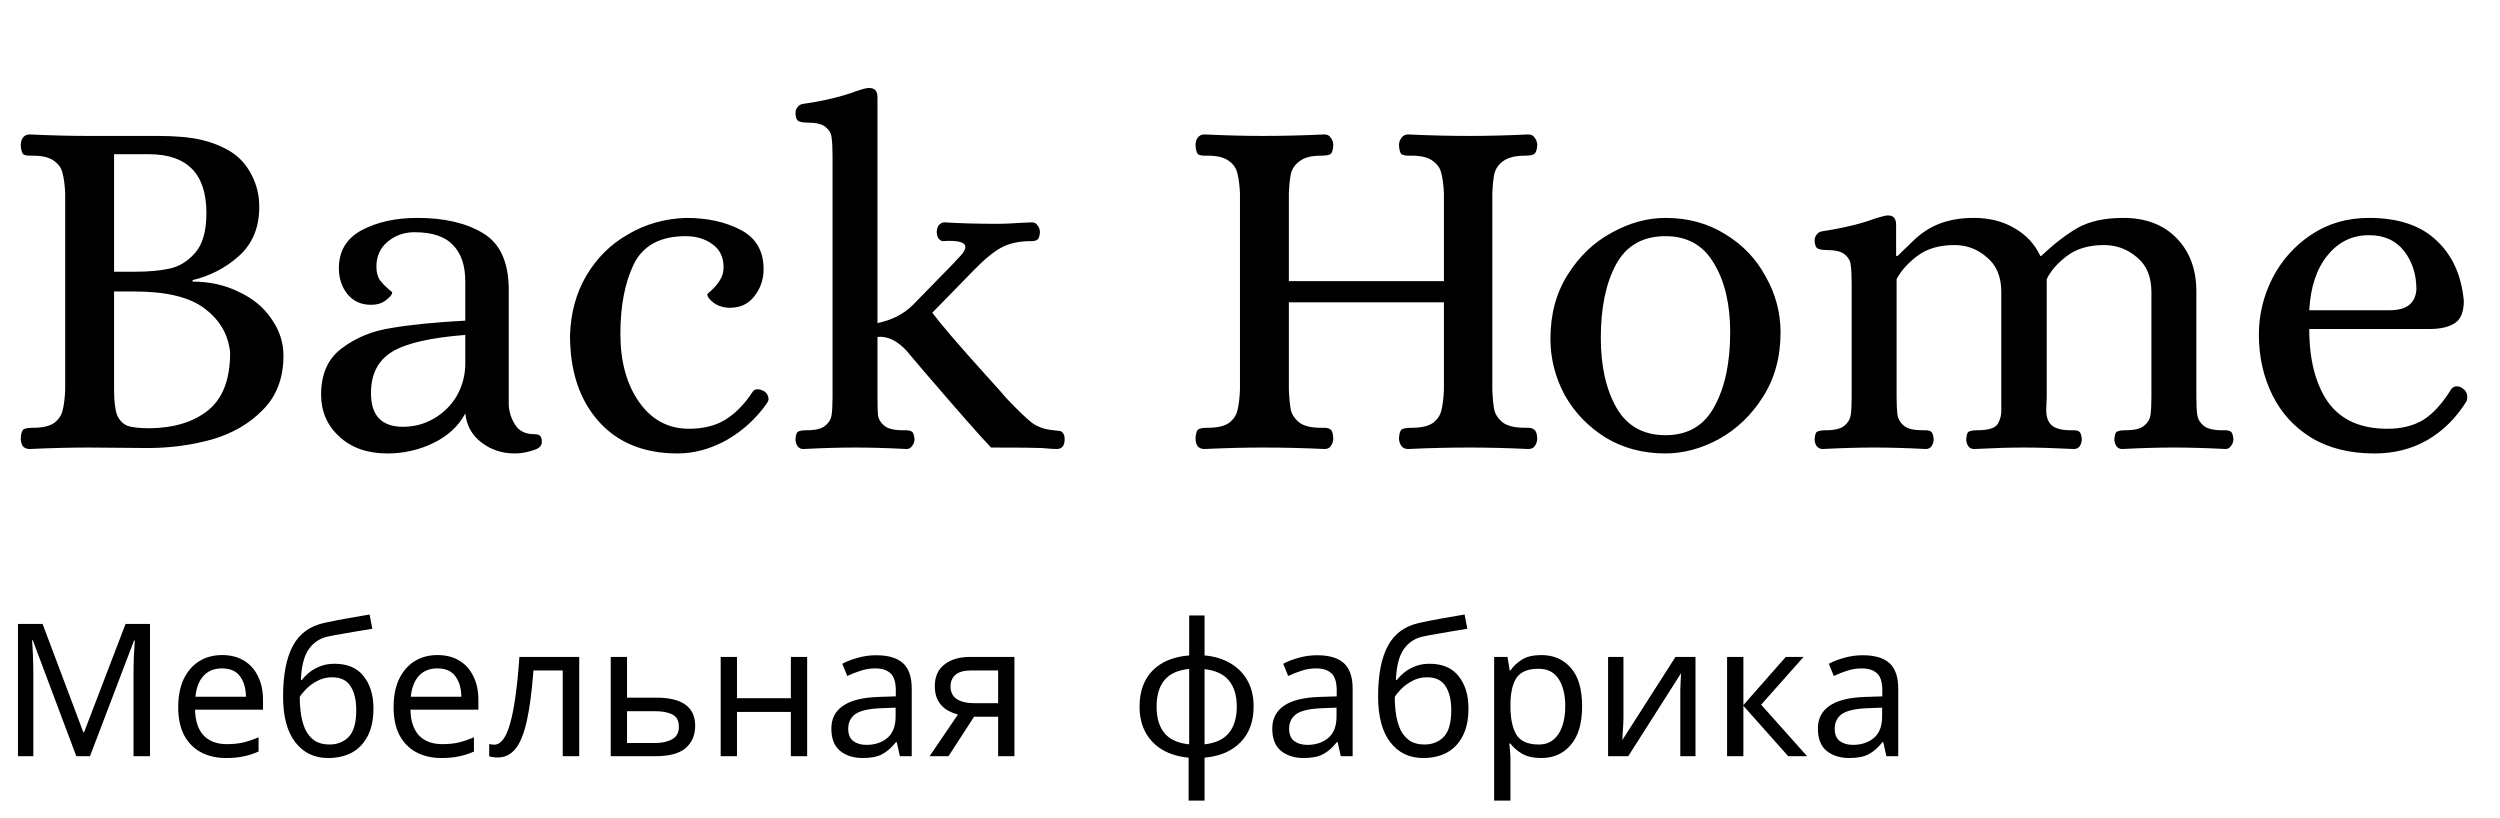 <svg width="162" height="53" viewBox="0 0 162 53" fill="none" xmlns="http://www.w3.org/2000/svg">
<path d="M4.944 49L2.124 41.488H2.076C2.1 41.736 2.12 42.072 2.136 42.496C2.152 42.912 2.16 43.348 2.16 43.804V49H1.164V40.432H2.76L5.4 47.452H5.448L8.136 40.432H9.72V49H8.652V43.732C8.652 43.316 8.66 42.904 8.676 42.496C8.7 42.088 8.72 41.756 8.736 41.5H8.688L5.832 49H4.944ZM14.391 42.448C14.943 42.448 15.415 42.568 15.807 42.808C16.207 43.048 16.511 43.388 16.719 43.828C16.935 44.26 17.043 44.768 17.043 45.352V45.988H12.639C12.655 46.716 12.839 47.272 13.191 47.656C13.551 48.032 14.051 48.22 14.691 48.22C15.099 48.22 15.459 48.184 15.771 48.112C16.091 48.032 16.419 47.92 16.755 47.776V48.7C16.427 48.844 16.103 48.948 15.783 49.012C15.463 49.084 15.083 49.12 14.643 49.12C14.035 49.12 13.495 48.996 13.023 48.748C12.559 48.5 12.195 48.132 11.931 47.644C11.675 47.148 11.547 46.544 11.547 45.832C11.547 45.128 11.663 44.524 11.895 44.02C12.135 43.516 12.467 43.128 12.891 42.856C13.323 42.584 13.823 42.448 14.391 42.448ZM14.379 43.312C13.875 43.312 13.475 43.476 13.179 43.804C12.891 44.124 12.719 44.572 12.663 45.148H15.939C15.931 44.604 15.803 44.164 15.555 43.828C15.307 43.484 14.915 43.312 14.379 43.312ZM18.344 45.136C18.344 43.728 18.556 42.632 18.98 41.848C19.404 41.056 20.088 40.56 21.032 40.36C21.552 40.248 22.06 40.148 22.556 40.06C23.052 39.972 23.516 39.892 23.948 39.82L24.128 40.744C23.848 40.784 23.532 40.836 23.18 40.9C22.828 40.956 22.48 41.016 22.136 41.08C21.792 41.136 21.496 41.192 21.248 41.248C20.728 41.36 20.316 41.632 20.012 42.064C19.708 42.488 19.536 43.152 19.496 44.056H19.568C19.68 43.904 19.832 43.748 20.024 43.588C20.224 43.428 20.46 43.292 20.732 43.18C21.012 43.068 21.328 43.012 21.68 43.012C22.512 43.012 23.14 43.28 23.564 43.816C23.988 44.352 24.2 45.048 24.2 45.904C24.2 46.616 24.076 47.212 23.828 47.692C23.58 48.172 23.236 48.532 22.796 48.772C22.356 49.004 21.844 49.12 21.26 49.12C20.372 49.12 19.664 48.78 19.136 48.1C18.608 47.42 18.344 46.432 18.344 45.136ZM21.344 48.244C21.864 48.244 22.284 48.076 22.604 47.74C22.924 47.404 23.084 46.828 23.084 46.012C23.084 45.356 22.96 44.84 22.712 44.464C22.472 44.08 22.072 43.888 21.512 43.888C21.16 43.888 20.84 43.968 20.552 44.128C20.264 44.28 20.024 44.456 19.832 44.656C19.64 44.856 19.504 45.024 19.424 45.16C19.424 45.552 19.452 45.932 19.508 46.3C19.564 46.668 19.66 47 19.796 47.296C19.94 47.584 20.136 47.816 20.384 47.992C20.64 48.16 20.96 48.244 21.344 48.244ZM28.348 42.448C28.9 42.448 29.372 42.568 29.764 42.808C30.164 43.048 30.468 43.388 30.676 43.828C30.892 44.26 31 44.768 31 45.352V45.988H26.596C26.612 46.716 26.796 47.272 27.148 47.656C27.508 48.032 28.008 48.22 28.648 48.22C29.056 48.22 29.416 48.184 29.728 48.112C30.048 48.032 30.376 47.92 30.712 47.776V48.7C30.384 48.844 30.06 48.948 29.74 49.012C29.42 49.084 29.04 49.12 28.6 49.12C27.992 49.12 27.452 48.996 26.98 48.748C26.516 48.5 26.152 48.132 25.888 47.644C25.632 47.148 25.504 46.544 25.504 45.832C25.504 45.128 25.62 44.524 25.852 44.02C26.092 43.516 26.424 43.128 26.848 42.856C27.28 42.584 27.78 42.448 28.348 42.448ZM28.336 43.312C27.832 43.312 27.432 43.476 27.136 43.804C26.848 44.124 26.676 44.572 26.62 45.148H29.896C29.888 44.604 29.76 44.164 29.512 43.828C29.264 43.484 28.872 43.312 28.336 43.312ZM37.533 49H36.465V43.444H34.569C34.465 44.796 34.321 45.888 34.137 46.72C33.953 47.544 33.709 48.144 33.405 48.52C33.101 48.896 32.717 49.084 32.253 49.084C32.149 49.084 32.045 49.076 31.941 49.06C31.845 49.052 31.765 49.032 31.701 49V48.208C31.749 48.224 31.801 48.236 31.857 48.244C31.913 48.252 31.969 48.256 32.025 48.256C32.457 48.256 32.801 47.796 33.057 46.876C33.321 45.956 33.521 44.52 33.657 42.568H37.533V49ZM42.539 45.208C44.211 45.208 45.047 45.816 45.047 47.032C45.047 47.632 44.843 48.112 44.435 48.472C44.027 48.824 43.379 49 42.491 49H39.575V42.568H40.631V45.208H42.539ZM43.991 47.092C43.991 46.7 43.851 46.436 43.571 46.3C43.299 46.156 42.915 46.084 42.419 46.084H40.631V48.148H42.443C42.891 48.148 43.259 48.068 43.547 47.908C43.843 47.748 43.991 47.476 43.991 47.092ZM47.756 42.568V45.244H51.248V42.568H52.304V49H51.248V46.132H47.756V49H46.7V42.568H47.756ZM56.776 42.46C57.56 42.46 58.14 42.632 58.516 42.976C58.892 43.32 59.08 43.868 59.08 44.62V49H58.312L58.108 48.088H58.06C57.78 48.44 57.484 48.7 57.172 48.868C56.868 49.036 56.444 49.12 55.9 49.12C55.316 49.12 54.832 48.968 54.448 48.664C54.064 48.352 53.872 47.868 53.872 47.212C53.872 46.572 54.124 46.08 54.628 45.736C55.132 45.384 55.908 45.192 56.956 45.16L58.048 45.124V44.74C58.048 44.204 57.932 43.832 57.7 43.624C57.468 43.416 57.14 43.312 56.716 43.312C56.38 43.312 56.06 43.364 55.756 43.468C55.452 43.564 55.168 43.676 54.904 43.804L54.58 43.012C54.86 42.86 55.192 42.732 55.576 42.628C55.96 42.516 56.36 42.46 56.776 42.46ZM57.088 45.892C56.288 45.924 55.732 46.052 55.42 46.276C55.116 46.5 54.964 46.816 54.964 47.224C54.964 47.584 55.072 47.848 55.288 48.016C55.512 48.184 55.796 48.268 56.14 48.268C56.684 48.268 57.136 48.12 57.496 47.824C57.856 47.52 58.036 47.056 58.036 46.432V45.856L57.088 45.892ZM61.463 49H60.239L62.075 46.3C61.827 46.236 61.587 46.136 61.355 46C61.123 45.856 60.935 45.66 60.791 45.412C60.647 45.156 60.575 44.84 60.575 44.464C60.575 43.848 60.783 43.38 61.199 43.06C61.615 42.732 62.167 42.568 62.855 42.568H65.735V49H64.679V46.444H63.119L61.463 49ZM61.595 44.476C61.595 44.844 61.731 45.12 62.003 45.304C62.283 45.48 62.671 45.568 63.167 45.568H64.679V43.444H62.963C62.475 43.444 62.123 43.54 61.907 43.732C61.699 43.924 61.595 44.172 61.595 44.476ZM78.055 42.472C78.695 42.528 79.251 42.696 79.723 42.976C80.203 43.256 80.575 43.632 80.839 44.104C81.103 44.576 81.235 45.136 81.235 45.784C81.235 46.752 80.951 47.524 80.383 48.1C79.823 48.676 79.047 49.008 78.055 49.096V51.88H77.023V49.096C76.391 49.04 75.835 48.876 75.355 48.604C74.875 48.324 74.503 47.948 74.239 47.476C73.975 46.996 73.843 46.432 73.843 45.784C73.843 44.808 74.123 44.032 74.683 43.456C75.251 42.88 76.043 42.552 77.059 42.472V39.88H78.055V42.472ZM77.059 43.348C76.323 43.42 75.787 43.664 75.451 44.08C75.115 44.488 74.947 45.056 74.947 45.784C74.947 46.512 75.115 47.084 75.451 47.5C75.795 47.916 76.331 48.16 77.059 48.232V43.348ZM78.055 48.232C78.775 48.152 79.303 47.904 79.639 47.488C79.975 47.072 80.143 46.504 80.143 45.784C80.143 45.064 79.971 44.5 79.627 44.092C79.291 43.684 78.767 43.44 78.055 43.36V48.232ZM85.347 42.46C86.131 42.46 86.711 42.632 87.087 42.976C87.463 43.32 87.651 43.868 87.651 44.62V49H86.883L86.679 48.088H86.631C86.351 48.44 86.055 48.7 85.743 48.868C85.439 49.036 85.015 49.12 84.471 49.12C83.887 49.12 83.403 48.968 83.019 48.664C82.635 48.352 82.443 47.868 82.443 47.212C82.443 46.572 82.695 46.08 83.199 45.736C83.703 45.384 84.479 45.192 85.527 45.16L86.619 45.124V44.74C86.619 44.204 86.503 43.832 86.271 43.624C86.039 43.416 85.711 43.312 85.287 43.312C84.951 43.312 84.631 43.364 84.327 43.468C84.023 43.564 83.739 43.676 83.475 43.804L83.151 43.012C83.431 42.86 83.763 42.732 84.147 42.628C84.531 42.516 84.931 42.46 85.347 42.46ZM85.659 45.892C84.859 45.924 84.303 46.052 83.991 46.276C83.687 46.5 83.535 46.816 83.535 47.224C83.535 47.584 83.643 47.848 83.859 48.016C84.083 48.184 84.367 48.268 84.711 48.268C85.255 48.268 85.707 48.12 86.067 47.824C86.427 47.52 86.607 47.056 86.607 46.432V45.856L85.659 45.892ZM89.301 45.136C89.301 43.728 89.513 42.632 89.937 41.848C90.361 41.056 91.045 40.56 91.989 40.36C92.509 40.248 93.017 40.148 93.513 40.06C94.009 39.972 94.473 39.892 94.905 39.82L95.085 40.744C94.805 40.784 94.489 40.836 94.137 40.9C93.785 40.956 93.437 41.016 93.093 41.08C92.749 41.136 92.453 41.192 92.205 41.248C91.685 41.36 91.273 41.632 90.969 42.064C90.665 42.488 90.493 43.152 90.453 44.056H90.525C90.637 43.904 90.789 43.748 90.981 43.588C91.181 43.428 91.417 43.292 91.689 43.18C91.969 43.068 92.285 43.012 92.637 43.012C93.469 43.012 94.097 43.28 94.521 43.816C94.945 44.352 95.157 45.048 95.157 45.904C95.157 46.616 95.033 47.212 94.785 47.692C94.537 48.172 94.193 48.532 93.753 48.772C93.313 49.004 92.801 49.12 92.217 49.12C91.329 49.12 90.621 48.78 90.093 48.1C89.565 47.42 89.301 46.432 89.301 45.136ZM92.301 48.244C92.821 48.244 93.241 48.076 93.561 47.74C93.881 47.404 94.041 46.828 94.041 46.012C94.041 45.356 93.917 44.84 93.669 44.464C93.429 44.08 93.029 43.888 92.469 43.888C92.117 43.888 91.797 43.968 91.509 44.128C91.221 44.28 90.981 44.456 90.789 44.656C90.597 44.856 90.461 45.024 90.381 45.16C90.381 45.552 90.409 45.932 90.465 46.3C90.521 46.668 90.617 47 90.753 47.296C90.897 47.584 91.093 47.816 91.341 47.992C91.597 48.16 91.917 48.244 92.301 48.244ZM99.881 42.448C100.673 42.448 101.309 42.724 101.789 43.276C102.277 43.828 102.521 44.66 102.521 45.772C102.521 46.868 102.277 47.7 101.789 48.268C101.309 48.836 100.669 49.12 99.869 49.12C99.373 49.12 98.961 49.028 98.633 48.844C98.313 48.652 98.061 48.432 97.877 48.184H97.805C97.821 48.32 97.837 48.492 97.853 48.7C97.869 48.908 97.877 49.088 97.877 49.24V51.88H96.821V42.568H97.685L97.829 43.444H97.877C98.069 43.164 98.321 42.928 98.633 42.736C98.945 42.544 99.361 42.448 99.881 42.448ZM99.689 43.336C99.033 43.336 98.569 43.52 98.297 43.888C98.033 44.256 97.893 44.816 97.877 45.568V45.772C97.877 46.564 98.005 47.176 98.261 47.608C98.525 48.032 99.009 48.244 99.713 48.244C100.105 48.244 100.425 48.136 100.673 47.92C100.929 47.704 101.117 47.412 101.237 47.044C101.365 46.668 101.429 46.24 101.429 45.76C101.429 45.024 101.285 44.436 100.997 43.996C100.717 43.556 100.281 43.336 99.689 43.336ZM105.2 46.492C105.2 46.588 105.196 46.732 105.188 46.924C105.18 47.116 105.168 47.308 105.152 47.5C105.144 47.692 105.136 47.844 105.128 47.956L108.572 42.568H109.868V49H108.884V45.208C108.884 45.08 108.884 44.912 108.884 44.704C108.892 44.496 108.9 44.292 108.908 44.092C108.916 43.884 108.924 43.728 108.932 43.624L105.512 49H104.204V42.568H105.2V46.492ZM115.719 42.568H116.871L114.123 45.664L117.099 49H115.875L112.971 45.736V49H111.915V42.568H112.971V45.688L115.719 42.568ZM120.702 42.46C121.486 42.46 122.066 42.632 122.442 42.976C122.818 43.32 123.006 43.868 123.006 44.62V49H122.238L122.034 48.088H121.986C121.706 48.44 121.41 48.7 121.098 48.868C120.794 49.036 120.37 49.12 119.826 49.12C119.242 49.12 118.758 48.968 118.374 48.664C117.99 48.352 117.798 47.868 117.798 47.212C117.798 46.572 118.05 46.08 118.554 45.736C119.058 45.384 119.834 45.192 120.882 45.16L121.974 45.124V44.74C121.974 44.204 121.858 43.832 121.626 43.624C121.394 43.416 121.066 43.312 120.642 43.312C120.306 43.312 119.986 43.364 119.682 43.468C119.378 43.564 119.094 43.676 118.83 43.804L118.506 43.012C118.786 42.86 119.118 42.732 119.502 42.628C119.886 42.516 120.286 42.46 120.702 42.46ZM121.014 45.892C120.214 45.924 119.658 46.052 119.346 46.276C119.042 46.5 118.89 46.816 118.89 47.224C118.89 47.584 118.998 47.848 119.214 48.016C119.438 48.184 119.722 48.268 120.066 48.268C120.61 48.268 121.062 48.12 121.422 47.824C121.782 47.52 121.962 47.056 121.962 46.432V45.856L121.014 45.892Z" fill="black"/>
<path d="M1.92 29.096C1.728 29.096 1.579 29.032 1.472 28.904C1.387 28.755 1.344 28.584 1.344 28.392C1.365 28.072 1.429 27.88 1.536 27.816C1.643 27.752 1.845 27.72 2.144 27.72C2.763 27.72 3.221 27.613 3.52 27.4C3.819 27.165 4 26.888 4.064 26.568C4.149 26.227 4.203 25.789 4.224 25.256V12.552C4.203 12.019 4.149 11.592 4.064 11.272C4 10.931 3.819 10.653 3.52 10.44C3.221 10.205 2.763 10.088 2.144 10.088H1.952C1.739 10.088 1.589 10.056 1.504 9.992C1.419 9.907 1.365 9.715 1.344 9.416C1.344 9.224 1.387 9.064 1.472 8.936C1.579 8.787 1.728 8.712 1.92 8.712C3.307 8.776 4.565 8.808 5.696 8.808H10.208C11.381 8.808 12.331 8.893 13.056 9.064C13.781 9.235 14.432 9.501 15.008 9.864C15.563 10.227 16 10.728 16.32 11.368C16.64 11.987 16.8 12.669 16.8 13.416C16.8 14.739 16.363 15.795 15.488 16.584C14.635 17.352 13.632 17.875 12.48 18.152V18.248C13.589 18.248 14.592 18.472 15.488 18.92C16.405 19.347 17.109 19.933 17.6 20.68C18.112 21.405 18.368 22.195 18.368 23.048C18.368 24.499 17.92 25.672 17.024 26.568C16.149 27.464 15.04 28.104 13.696 28.488C12.373 28.851 10.997 29.032 9.568 29.032L5.728 29C4.576 29 3.307 29.032 1.92 29.096ZM8.736 17.608C9.589 17.608 10.325 17.544 10.944 17.416C11.584 17.288 12.149 16.947 12.64 16.392C13.131 15.837 13.376 14.973 13.376 13.8C13.376 11.261 12.128 9.992 9.632 9.992H7.392V17.608H8.736ZM9.696 27.752C11.275 27.731 12.533 27.347 13.472 26.6C14.432 25.832 14.912 24.584 14.912 22.856C14.805 21.704 14.261 20.755 13.28 20.008C12.32 19.261 10.795 18.888 8.704 18.888H7.392V25.256C7.392 25.981 7.456 26.525 7.584 26.888C7.733 27.229 7.957 27.464 8.256 27.592C8.576 27.699 9.056 27.752 9.696 27.752ZM25.095 29.384C23.815 29.384 22.78 29.021 21.991 28.296C21.201 27.571 20.807 26.664 20.807 25.576C20.807 24.232 21.255 23.229 22.151 22.568C23.047 21.885 24.113 21.448 25.351 21.256C26.588 21.043 28.188 20.883 30.151 20.776V18.248C30.151 17.203 29.884 16.413 29.351 15.88C28.839 15.325 28.007 15.048 26.855 15.048C26.193 15.048 25.617 15.251 25.127 15.656C24.636 16.061 24.391 16.605 24.391 17.288C24.391 17.629 24.465 17.917 24.615 18.152C24.785 18.365 24.956 18.547 25.127 18.696C25.319 18.845 25.415 18.931 25.415 18.952C25.415 19.08 25.276 19.251 24.999 19.464C24.743 19.656 24.423 19.752 24.039 19.752C23.399 19.752 22.887 19.517 22.503 19.048C22.14 18.579 21.959 18.024 21.959 17.384C21.959 16.275 22.449 15.453 23.431 14.92C24.433 14.387 25.639 14.12 27.047 14.12C28.796 14.12 30.215 14.451 31.303 15.112C32.412 15.773 32.967 17 32.967 18.792V26.248C32.988 26.696 33.127 27.123 33.383 27.528C33.639 27.933 34.055 28.136 34.631 28.136C34.801 28.136 34.919 28.168 34.983 28.232C35.068 28.296 35.111 28.435 35.111 28.648C35.111 28.904 34.908 29.085 34.503 29.192C34.119 29.32 33.735 29.384 33.351 29.384C32.54 29.384 31.825 29.149 31.207 28.68C30.588 28.211 30.236 27.581 30.151 26.792C29.703 27.624 29.009 28.264 28.071 28.712C27.153 29.16 26.161 29.384 25.095 29.384ZM26.119 27.656C26.844 27.656 27.516 27.475 28.135 27.112C28.753 26.749 29.244 26.259 29.607 25.64C29.969 25 30.151 24.296 30.151 23.528V21.704C27.911 21.875 26.332 22.237 25.415 22.792C24.497 23.347 24.039 24.243 24.039 25.48C24.039 26.931 24.732 27.656 26.119 27.656ZM43.913 29.384C41.737 29.384 40.03 28.691 38.793 27.304C37.556 25.917 36.937 24.061 36.937 21.736C36.98 20.285 37.332 18.995 37.993 17.864C38.676 16.712 39.582 15.816 40.713 15.176C41.844 14.515 43.092 14.163 44.457 14.12C45.822 14.12 46.996 14.376 47.977 14.888C48.98 15.4 49.481 16.253 49.481 17.448C49.481 18.109 49.278 18.696 48.873 19.208C48.489 19.699 47.966 19.944 47.305 19.944C46.9 19.944 46.548 19.837 46.249 19.624C45.972 19.411 45.833 19.229 45.833 19.08C45.833 19.059 45.929 18.963 46.121 18.792C46.313 18.621 46.484 18.419 46.633 18.184C46.804 17.928 46.889 17.64 46.889 17.32C46.889 16.659 46.644 16.157 46.153 15.816C45.684 15.475 45.108 15.304 44.425 15.304C42.782 15.304 41.662 15.912 41.065 17.128C40.489 18.323 40.201 19.827 40.201 21.64C40.201 23.432 40.606 24.904 41.417 26.056C42.228 27.208 43.305 27.784 44.649 27.784C45.566 27.784 46.345 27.592 46.985 27.208C47.646 26.803 48.244 26.195 48.777 25.384C48.841 25.277 48.948 25.224 49.097 25.224C49.204 25.224 49.321 25.256 49.449 25.32C49.556 25.363 49.641 25.437 49.705 25.544C49.769 25.651 49.801 25.757 49.801 25.864C49.801 25.928 49.769 26.013 49.705 26.12C49.001 27.123 48.126 27.923 47.081 28.52C46.036 29.096 44.98 29.384 43.913 29.384ZM52.06 29.096C51.89 29.096 51.762 29.032 51.676 28.904C51.591 28.776 51.548 28.627 51.548 28.456C51.57 28.179 51.623 28.019 51.709 27.976C51.815 27.912 52.007 27.88 52.285 27.88C52.839 27.88 53.234 27.784 53.468 27.592C53.703 27.4 53.842 27.176 53.885 26.92C53.927 26.664 53.949 26.259 53.949 25.704V10.12C53.949 9.565 53.927 9.16 53.885 8.904C53.863 8.648 53.735 8.424 53.501 8.232C53.266 8.04 52.871 7.944 52.316 7.944C52.06 7.944 51.868 7.912 51.74 7.848C51.612 7.763 51.548 7.581 51.548 7.304C51.548 7.176 51.591 7.059 51.676 6.952C51.762 6.824 51.89 6.749 52.06 6.728C53.404 6.536 54.556 6.259 55.517 5.896C55.815 5.789 56.06 5.725 56.252 5.704H56.349C56.69 5.704 56.861 5.907 56.861 6.312V20.936C57.799 20.744 58.567 20.349 59.164 19.752L61.852 17C61.895 16.936 62.023 16.797 62.236 16.584C62.45 16.349 62.556 16.157 62.556 16.008C62.556 15.688 62.066 15.56 61.084 15.624C60.85 15.581 60.722 15.389 60.7 15.048C60.7 14.877 60.743 14.728 60.828 14.6C60.935 14.472 61.063 14.408 61.212 14.408C62.172 14.472 63.346 14.504 64.733 14.504C65.031 14.504 65.501 14.483 66.141 14.44L66.876 14.408C67.026 14.408 67.143 14.472 67.228 14.6C67.335 14.728 67.388 14.877 67.388 15.048C67.367 15.304 67.314 15.464 67.228 15.528C67.143 15.592 67.015 15.624 66.844 15.624C66.055 15.624 65.404 15.763 64.892 16.04C64.38 16.317 63.783 16.808 63.1 17.512L60.413 20.264C60.967 21.011 62.141 22.376 63.932 24.36C64.743 25.256 65.159 25.725 65.18 25.768C65.948 26.579 66.514 27.123 66.876 27.4C67.26 27.677 67.73 27.837 68.284 27.88C68.327 27.88 68.412 27.891 68.54 27.912C68.69 27.912 68.796 27.955 68.861 28.04C68.946 28.125 68.989 28.264 68.989 28.456C68.989 28.883 68.818 29.096 68.477 29.096C68.284 29.096 67.965 29.075 67.516 29.032C67.069 29.011 65.97 29 64.221 29C63.581 28.339 62.098 26.653 59.773 23.944C59.047 23.091 58.706 22.685 58.748 22.728C58.13 22.067 57.501 21.768 56.861 21.832V25.704C56.861 26.259 56.871 26.664 56.892 26.92C56.935 27.176 57.074 27.4 57.309 27.592C57.543 27.784 57.938 27.88 58.492 27.88H58.684C58.877 27.88 59.015 27.912 59.1 27.976C59.186 28.04 59.239 28.2 59.261 28.456C59.261 28.627 59.207 28.776 59.1 28.904C59.015 29.032 58.898 29.096 58.748 29.096C57.511 29.032 56.391 29 55.389 29C54.428 29 53.319 29.032 52.06 29.096ZM78.046 29.096C77.854 29.096 77.704 29.032 77.598 28.904C77.512 28.755 77.47 28.584 77.47 28.392C77.491 28.072 77.555 27.88 77.662 27.816C77.768 27.752 77.971 27.72 78.27 27.72C78.888 27.72 79.347 27.613 79.646 27.4C79.944 27.165 80.126 26.888 80.19 26.568C80.275 26.227 80.328 25.789 80.35 25.256V12.552C80.328 12.019 80.275 11.592 80.19 11.272C80.126 10.931 79.944 10.653 79.646 10.44C79.347 10.205 78.888 10.088 78.27 10.088H78.078C77.864 10.088 77.715 10.056 77.63 9.992C77.544 9.907 77.491 9.715 77.47 9.416C77.47 9.224 77.512 9.064 77.598 8.936C77.704 8.787 77.854 8.712 78.046 8.712C79.432 8.776 80.691 8.808 81.822 8.808C83.102 8.808 84.435 8.776 85.822 8.712C86.014 8.712 86.152 8.787 86.238 8.936C86.344 9.064 86.398 9.224 86.398 9.416C86.376 9.736 86.312 9.928 86.206 9.992C86.099 10.056 85.896 10.088 85.598 10.088C84.979 10.088 84.52 10.205 84.222 10.44C83.923 10.653 83.731 10.931 83.646 11.272C83.582 11.592 83.539 12.019 83.518 12.552V18.216H93.566V12.552C93.544 12.019 93.491 11.592 93.406 11.272C93.342 10.931 93.16 10.653 92.862 10.44C92.563 10.205 92.104 10.088 91.486 10.088H91.294C91.08 10.088 90.92 10.056 90.814 9.992C90.728 9.907 90.675 9.715 90.654 9.416C90.654 9.224 90.707 9.064 90.814 8.936C90.92 8.787 91.059 8.712 91.23 8.712C92.616 8.776 93.95 8.808 95.23 8.808C96.403 8.808 97.672 8.776 99.038 8.712C99.23 8.712 99.368 8.787 99.454 8.936C99.56 9.064 99.614 9.224 99.614 9.416C99.592 9.736 99.518 9.928 99.39 9.992C99.283 10.056 99.091 10.088 98.814 10.088C98.195 10.088 97.726 10.205 97.406 10.44C97.107 10.653 96.915 10.931 96.83 11.272C96.766 11.592 96.723 12.019 96.702 12.552V25.256C96.723 25.789 96.766 26.227 96.83 26.568C96.915 26.888 97.107 27.165 97.406 27.4C97.726 27.613 98.195 27.72 98.814 27.72H99.006C99.198 27.72 99.336 27.763 99.422 27.848C99.528 27.912 99.592 28.093 99.614 28.392C99.614 28.584 99.56 28.755 99.454 28.904C99.368 29.032 99.23 29.096 99.038 29.096C97.672 29.032 96.392 29 95.198 29C93.939 29 92.616 29.032 91.23 29.096C91.059 29.096 90.92 29.032 90.814 28.904C90.707 28.755 90.654 28.584 90.654 28.392C90.675 28.072 90.739 27.88 90.846 27.816C90.974 27.752 91.187 27.72 91.486 27.72C92.104 27.72 92.563 27.613 92.862 27.4C93.16 27.165 93.342 26.888 93.406 26.568C93.491 26.227 93.544 25.789 93.566 25.256V19.592H83.518V25.256C83.539 25.789 83.582 26.227 83.646 26.568C83.731 26.888 83.923 27.165 84.222 27.4C84.52 27.613 84.979 27.72 85.598 27.72H85.79C86.003 27.72 86.152 27.763 86.238 27.848C86.323 27.912 86.376 28.093 86.398 28.392C86.398 28.584 86.344 28.755 86.238 28.904C86.152 29.032 86.014 29.096 85.822 29.096C84.456 29.032 83.134 29 81.854 29C80.702 29 79.432 29.032 78.046 29.096ZM107.924 29.384C106.474 29.384 105.183 29.043 104.052 28.36C102.922 27.656 102.036 26.739 101.396 25.608C100.778 24.456 100.468 23.24 100.468 21.96C100.468 20.36 100.842 18.973 101.588 17.8C102.335 16.605 103.284 15.699 104.436 15.08C105.588 14.44 106.751 14.12 107.924 14.12C109.375 14.12 110.666 14.472 111.796 15.176C112.927 15.859 113.802 16.776 114.42 17.928C115.06 19.059 115.38 20.264 115.38 21.544C115.38 23.144 114.996 24.541 114.228 25.736C113.482 26.909 112.532 27.816 111.38 28.456C110.228 29.075 109.076 29.384 107.924 29.384ZM107.924 28.2C109.375 28.2 110.431 27.581 111.092 26.344C111.775 25.107 112.116 23.507 112.116 21.544C112.116 19.709 111.764 18.216 111.06 17.064C110.378 15.891 109.332 15.304 107.924 15.304C106.452 15.304 105.386 15.912 104.724 17.128C104.063 18.344 103.732 19.933 103.732 21.896C103.732 23.731 104.074 25.245 104.756 26.44C105.439 27.613 106.495 28.2 107.924 28.2ZM118.1 29.096C117.951 29.096 117.823 29.032 117.716 28.904C117.631 28.776 117.588 28.627 117.588 28.456C117.609 28.179 117.663 28.019 117.748 27.976C117.855 27.912 118.047 27.88 118.324 27.88C118.879 27.88 119.273 27.784 119.508 27.592C119.743 27.4 119.881 27.176 119.924 26.92C119.967 26.664 119.988 26.259 119.988 25.704V18.376C119.988 17.821 119.967 17.416 119.924 17.16C119.903 16.904 119.775 16.68 119.54 16.488C119.305 16.296 118.911 16.2 118.356 16.2C118.1 16.2 117.908 16.168 117.78 16.104C117.652 16.019 117.588 15.837 117.588 15.56C117.588 15.432 117.631 15.315 117.716 15.208C117.801 15.08 117.929 15.005 118.1 14.984C119.487 14.771 120.628 14.493 121.524 14.152C121.887 14.045 122.132 13.981 122.26 13.96H122.356C122.697 13.96 122.868 14.163 122.868 14.568V16.584H122.964C123.092 16.456 123.412 16.147 123.924 15.656C124.436 15.144 125.012 14.76 125.652 14.504C126.313 14.248 127.06 14.12 127.892 14.12C128.916 14.12 129.801 14.344 130.548 14.792C131.295 15.219 131.849 15.816 132.212 16.584H132.276C133.108 15.795 133.897 15.187 134.644 14.76C135.412 14.333 136.393 14.12 137.588 14.12C139.039 14.12 140.191 14.557 141.044 15.432C141.897 16.307 142.324 17.459 142.324 18.888V25.704C142.324 26.259 142.345 26.664 142.388 26.92C142.431 27.176 142.569 27.4 142.804 27.592C143.039 27.784 143.433 27.88 143.988 27.88H144.18C144.351 27.88 144.479 27.912 144.564 27.976C144.649 28.04 144.703 28.2 144.724 28.456C144.724 28.627 144.671 28.776 144.564 28.904C144.479 29.032 144.361 29.096 144.212 29.096C142.975 29.032 141.855 29 140.852 29C139.892 29 138.783 29.032 137.524 29.096C137.353 29.096 137.225 29.032 137.14 28.904C137.055 28.776 137.012 28.627 137.012 28.456C137.033 28.179 137.087 28.019 137.172 27.976C137.279 27.912 137.471 27.88 137.748 27.88C138.303 27.88 138.697 27.784 138.932 27.592C139.167 27.4 139.305 27.176 139.348 26.92C139.391 26.664 139.412 26.259 139.412 25.704V18.92C139.412 17.939 139.103 17.192 138.484 16.68C137.865 16.147 137.151 15.88 136.34 15.88C135.359 15.88 134.559 16.115 133.94 16.584C133.321 17.053 132.884 17.555 132.628 18.088V25.704C132.628 25.832 132.617 26.12 132.596 26.568C132.596 27.016 132.713 27.347 132.948 27.56C133.204 27.773 133.609 27.88 134.164 27.88H134.356C134.548 27.88 134.676 27.912 134.74 27.976C134.825 28.04 134.879 28.2 134.9 28.456C134.9 28.627 134.857 28.776 134.772 28.904C134.687 29.032 134.559 29.096 134.388 29.096C133.129 29.032 132.041 29 131.124 29C130.249 29 129.183 29.032 127.924 29.096C127.753 29.096 127.625 29.032 127.54 28.904C127.455 28.776 127.412 28.627 127.412 28.456C127.433 28.179 127.487 28.019 127.572 27.976C127.679 27.912 127.871 27.88 128.148 27.88C128.852 27.88 129.289 27.741 129.46 27.464C129.631 27.165 129.705 26.835 129.684 26.472C129.684 26.088 129.684 25.832 129.684 25.704V18.92C129.684 17.939 129.375 17.192 128.756 16.68C128.159 16.147 127.455 15.88 126.644 15.88C125.663 15.88 124.863 16.115 124.244 16.584C123.625 17.053 123.177 17.555 122.9 18.088V25.704C122.9 26.259 122.921 26.664 122.964 26.92C123.007 27.176 123.145 27.4 123.38 27.592C123.615 27.784 124.009 27.88 124.564 27.88H124.756C124.927 27.88 125.055 27.912 125.14 27.976C125.225 28.04 125.279 28.2 125.3 28.456C125.3 28.627 125.257 28.776 125.172 28.904C125.087 29.032 124.959 29.096 124.788 29.096C123.551 29.032 122.431 29 121.428 29C120.468 29 119.359 29.032 118.1 29.096ZM153.863 29.384C152.263 29.384 150.897 29.043 149.766 28.36C148.657 27.677 147.815 26.749 147.239 25.576C146.663 24.403 146.375 23.101 146.375 21.672C146.375 20.413 146.663 19.208 147.239 18.056C147.836 16.883 148.679 15.933 149.766 15.208C150.855 14.483 152.103 14.12 153.51 14.12C155.409 14.12 156.871 14.611 157.895 15.592C158.919 16.552 159.505 17.853 159.655 19.496C159.655 20.2 159.463 20.68 159.079 20.936C158.695 21.192 158.14 21.32 157.415 21.32H149.639C149.639 23.304 150.044 24.883 150.855 26.056C151.687 27.208 152.967 27.784 154.695 27.784C155.612 27.784 156.391 27.592 157.031 27.208C157.671 26.803 158.279 26.131 158.855 25.192C158.961 25.085 159.068 25.032 159.175 25.032C159.324 25.032 159.452 25.075 159.559 25.16C159.772 25.288 159.879 25.48 159.879 25.736C159.879 25.864 159.857 25.96 159.815 26.024C159.153 27.091 158.311 27.923 157.287 28.52C156.284 29.096 155.143 29.384 153.863 29.384ZM154.855 20.104C155.943 20.104 156.519 19.656 156.583 18.76C156.583 17.779 156.316 16.947 155.783 16.264C155.249 15.581 154.492 15.24 153.51 15.24C152.423 15.24 151.527 15.677 150.823 16.552C150.119 17.405 149.724 18.589 149.639 20.104H154.855Z" fill="black"/>
</svg>
